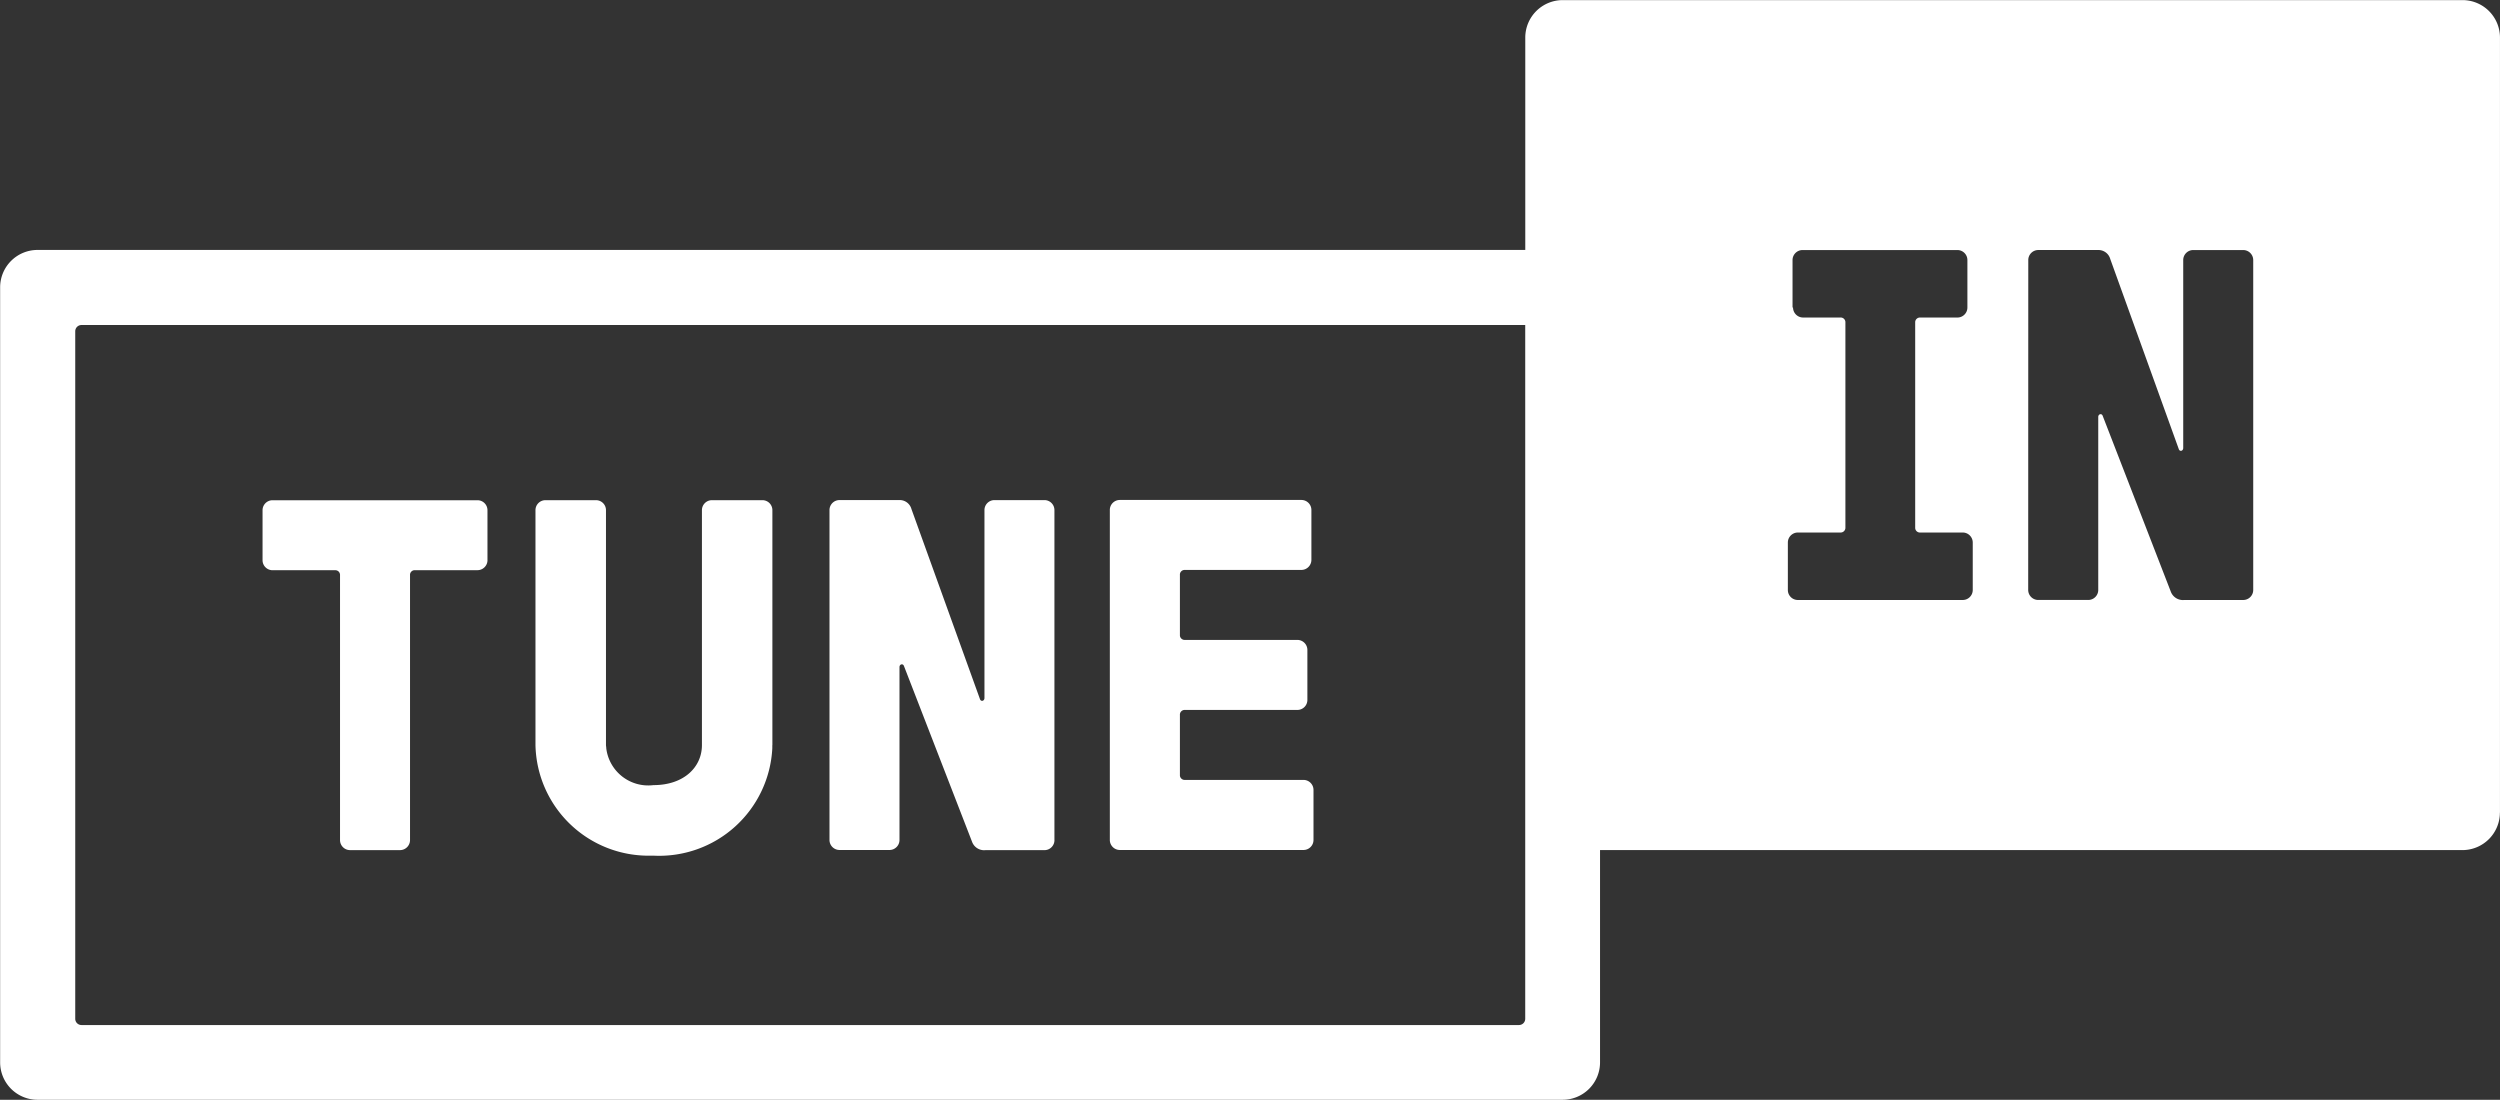 <svg height="41.352" viewBox="0 0 94.001 41.352" width="94.001" xmlns="http://www.w3.org/2000/svg"><rect x="0" y="0" width="94.001" height="41.352" fill="#333333" stroke="none"/><g fill="#fff" fill-rule="evenodd"><path d="m299.1 174.6v-1.786a.378.378 0 0 1 .376-.376h5.824a.377.377 0 0 1 .375.376v1.786a.377.377 0 0 1 -.375.376h-1.4a.177.177 0 0 0 -.188.166v7.729a.177.177 0 0 0 .168.188.054.054 0 0 0 .02 0h1.6a.378.378 0 0 1 .376.378v1.784a.377.377 0 0 1 -.376.375h-6.2a.376.376 0 0 1 -.376-.375v-1.786a.377.377 0 0 1 .376-.376h1.6a.179.179 0 0 0 .188-.168v-7.728a.177.177 0 0 0 -.166-.188.06.06 0 0 0 -.021 0h-1.406a.378.378 0 0 1 -.376-.376m8.845-1.786a.378.378 0 0 1 .376-.376h2.236a.463.463 0 0 1 .471.339l2.575 7.143c.036.113.168.076.168-.038v-7.067a.377.377 0 0 1 .376-.376h1.88a.378.378 0 0 1 .376.376v12.407a.377.377 0 0 1 -.376.375h-2.218a.487.487 0 0 1 -.507-.319l-2.557-6.6c-.037-.112-.169-.075-.169.037v6.506a.377.377 0 0 1 -.376.375h-1.88a.378.378 0 0 1 -.378-.375zm-73.2 2.444h54.285v26.086a.235.235 0 0 1 -.235.235h-54.05a.235.235 0 0 1 -.235-.235v-25.85a.236.236 0 0 1 .235-.236m90.936 18.329v-29.146a1.409 1.409 0 0 0 -1.4-1.4h-33.849a1.409 1.409 0 0 0 -1.4 1.4v7.994h-55.94a1.406 1.406 0 0 0 -1.406 1.406v29.142a1.406 1.406 0 0 0 1.406 1.406h57.345a1.406 1.406 0 0 0 1.406-1.406v-7.982h32.435a1.41 1.41 0 0 0 1.4-1.406" transform="translate(-231.7 -163.036)"/><path d="m269.425 190.956v-12.4a.376.376 0 0 0 -.375-.376h-1.88a.376.376 0 0 0 -.376.376v7.067c0 .112-.132.15-.17.037l-2.575-7.143a.459.459 0 0 0 -.468-.338h-2.238a.377.377 0 0 0 -.376.376v12.405a.378.378 0 0 0 .376.376h1.88a.376.376 0 0 0 .376-.376v-6.5c0-.113.132-.149.17-.037l2.557 6.6a.484.484 0 0 0 .507.319h2.218a.376.376 0 0 0 .375-.376m-21.319-10.526v-1.879a.376.376 0 0 0 -.375-.376h-7.706a.376.376 0 0 0 -.376.376v1.88a.377.377 0 0 0 .376.376h2.349a.176.176 0 0 1 .188.166.06.06 0 0 1 0 .021v9.961a.378.378 0 0 0 .377.376h1.879a.378.378 0 0 0 .376-.376v-9.963a.176.176 0 0 1 .166-.187h2.371a.378.378 0 0 0 .376-.376m10.712 6.955v-8.833a.375.375 0 0 0 -.373-.378h-1.9a.376.376 0 0 0 -.376.376v8.833c0 .827-.677 1.505-1.824 1.505a1.589 1.589 0 0 1 -1.773-1.383c0-.041-.009-.082-.011-.122v-8.833a.376.376 0 0 0 -.375-.376h-1.9a.375.375 0 0 0 -.376.376v8.833a4.249 4.249 0 0 0 4.337 4.157h.1a4.259 4.259 0 0 0 4.468-4.038c0-.038 0-.076 0-.114m12.691-8.833v12.396a.378.378 0 0 0 .376.376h6.907a.377.377 0 0 0 .375-.376v-1.883a.377.377 0 0 0 -.375-.376h-4.459a.178.178 0 0 1 -.189-.166v-2.276a.178.178 0 0 1 .166-.189h4.251a.376.376 0 0 0 .376-.378v-1.879a.378.378 0 0 0 -.376-.376h-4.228a.178.178 0 0 1 -.189-.165v-2.279a.176.176 0 0 1 .166-.187.135.135 0 0 1 .022 0h4.378a.379.379 0 0 0 .378-.376v-1.879a.376.376 0 0 0 -.378-.376h-6.825a.376.376 0 0 0 -.376.376" transform="translate(-229.778 -159.376)"/></g></svg>